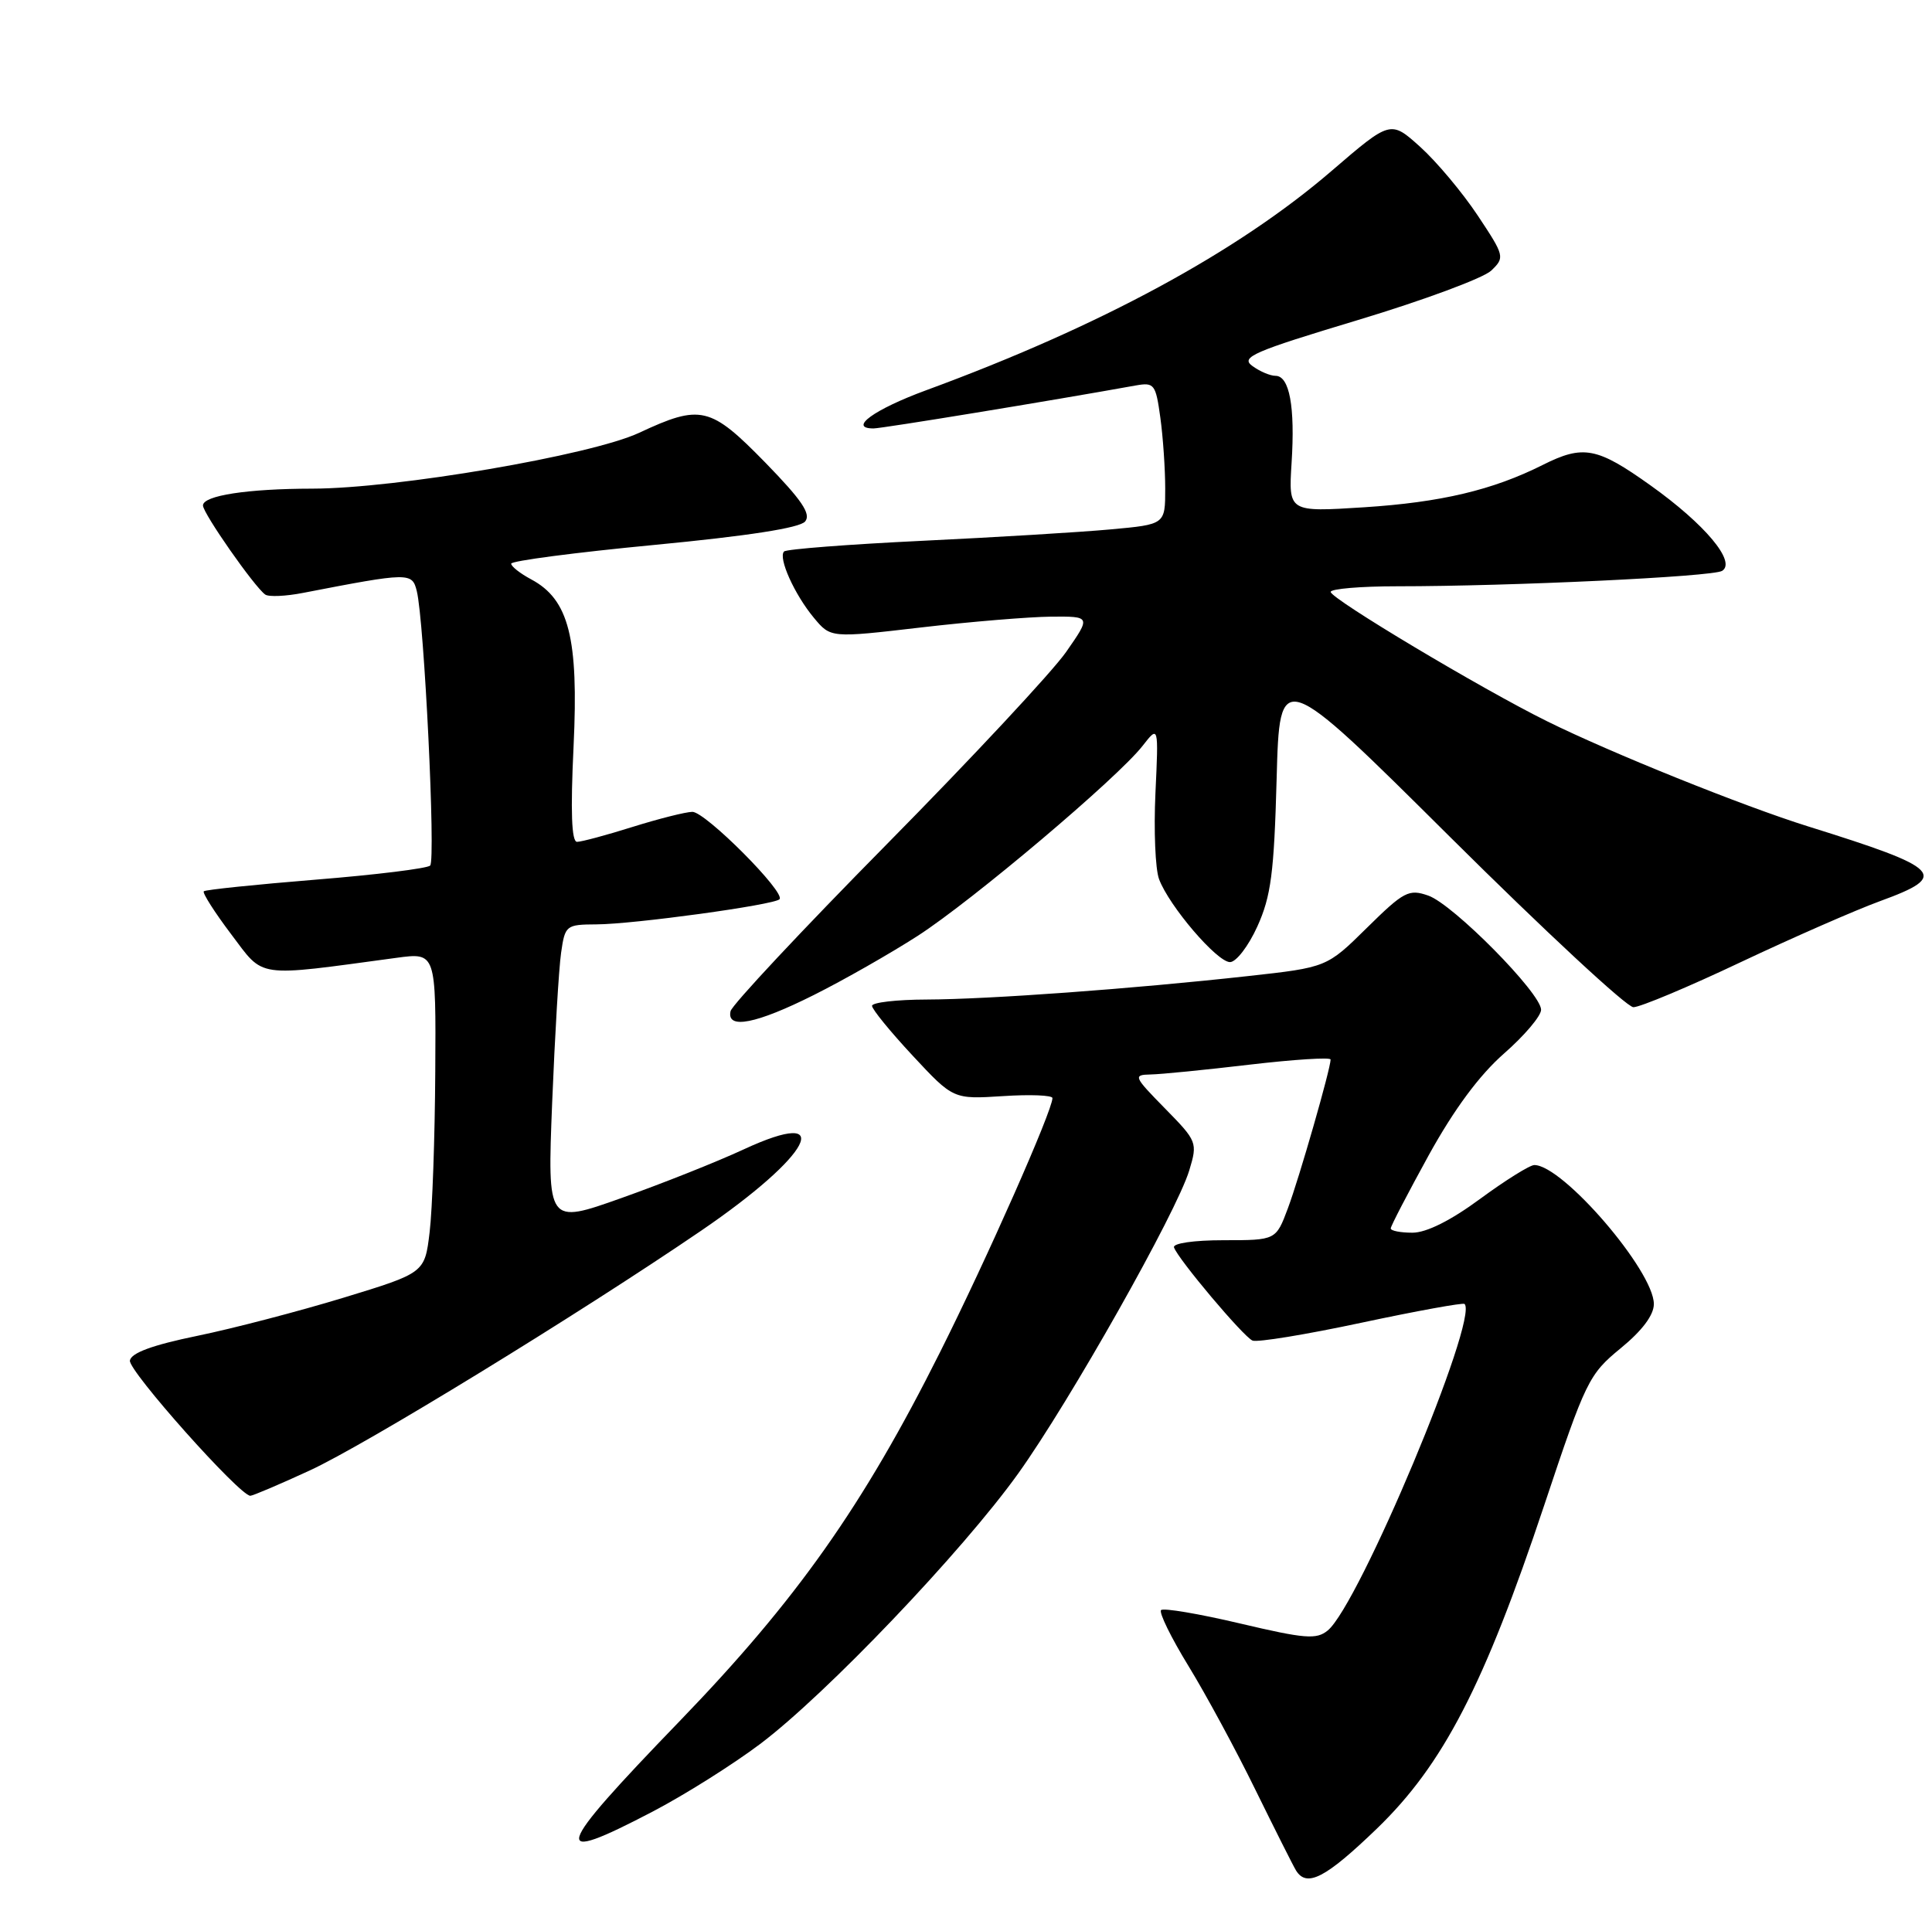 <?xml version="1.0" encoding="UTF-8" standalone="no"?>
<!DOCTYPE svg PUBLIC "-//W3C//DTD SVG 1.1//EN" "http://www.w3.org/Graphics/SVG/1.1/DTD/svg11.dtd" >
<svg xmlns="http://www.w3.org/2000/svg" xmlns:xlink="http://www.w3.org/1999/xlink" version="1.1" viewBox="0 0 257 256">
 <g >
 <path fill="currentColor"
d=" M 183.16 243.28 C 191.98 234.76 197.42 224.23 205.43 200.22 C 210.94 183.69 211.35 182.85 215.58 179.38 C 218.45 177.03 220.00 174.96 220.00 173.49 C 220.00 169.09 207.89 155.00 204.10 155.00 C 203.50 155.00 200.25 157.03 196.89 159.50 C 192.97 162.39 189.74 164.00 187.89 164.00 C 186.30 164.00 185.00 163.75 185.00 163.43 C 185.00 163.12 187.28 158.74 190.06 153.68 C 193.43 147.58 196.78 143.05 200.06 140.17 C 202.78 137.79 205.00 135.17 205.00 134.34 C 205.00 132.14 193.30 120.30 189.99 119.15 C 187.41 118.25 186.75 118.59 181.84 123.43 C 176.50 128.70 176.50 128.70 166.00 129.86 C 150.63 131.56 131.54 132.95 123.25 132.98 C 119.26 132.99 116.00 133.37 116.00 133.82 C 116.00 134.27 118.43 137.25 121.40 140.44 C 126.81 146.25 126.81 146.25 133.40 145.83 C 137.03 145.59 140.00 145.71 140.00 146.09 C 140.00 147.75 131.31 167.41 125.03 179.93 C 114.80 200.36 105.96 212.88 90.41 228.98 C 73.50 246.49 72.98 248.25 86.85 241.00 C 91.06 238.80 97.48 234.76 101.12 232.02 C 109.87 225.43 128.01 206.42 135.45 196.03 C 142.32 186.43 156.52 161.27 158.20 155.71 C 159.32 152.00 159.25 151.83 154.96 147.46 C 150.80 143.22 150.71 143.00 153.04 142.95 C 154.39 142.93 160.34 142.34 166.25 141.64 C 172.16 140.95 177.00 140.64 177.00 140.96 C 177.00 142.19 172.83 156.72 171.32 160.75 C 169.73 165.00 169.73 165.00 162.78 165.00 C 158.79 165.00 155.98 165.41 156.17 165.96 C 156.71 167.52 165.40 177.84 166.61 178.35 C 167.22 178.62 173.74 177.55 181.09 175.98 C 188.45 174.41 194.62 173.29 194.82 173.48 C 196.74 175.41 180.78 213.51 176.62 216.92 C 175.12 218.15 173.61 218.03 164.96 215.99 C 159.49 214.70 154.77 213.90 154.45 214.21 C 154.14 214.52 155.78 217.87 158.09 221.64 C 160.40 225.41 164.41 232.82 166.99 238.10 C 169.58 243.37 172.01 248.21 172.40 248.85 C 173.83 251.16 176.33 249.86 183.16 243.28 Z  M 41.19 195.64 C 48.55 192.26 77.00 174.83 93.26 163.74 C 107.96 153.71 111.41 147.13 98.92 152.92 C 95.39 154.56 88.07 157.47 82.66 159.39 C 72.81 162.89 72.81 162.89 73.45 146.69 C 73.81 137.79 74.34 128.81 74.64 126.75 C 75.16 123.11 75.30 123.00 79.34 122.98 C 84.29 122.96 102.93 120.40 103.69 119.64 C 104.57 118.77 93.84 108.00 92.10 108.01 C 91.22 108.02 87.65 108.92 84.16 110.01 C 80.67 111.11 77.34 112.00 76.76 112.00 C 76.03 112.00 75.88 107.99 76.30 99.25 C 76.98 84.88 75.68 79.76 70.66 77.08 C 69.20 76.30 68.00 75.36 68.00 74.99 C 68.00 74.62 76.55 73.50 87.01 72.50 C 99.45 71.31 106.39 70.24 107.10 69.38 C 107.92 68.39 106.67 66.54 101.80 61.54 C 94.48 54.05 93.22 53.75 85.00 57.59 C 78.60 60.57 52.75 64.99 41.57 65.01 C 32.91 65.02 27.00 65.93 27.00 67.25 C 27.00 68.29 33.84 78.08 35.28 79.10 C 35.74 79.43 38.01 79.33 40.31 78.88 C 54.46 76.14 54.82 76.14 55.44 78.63 C 56.43 82.57 57.98 114.42 57.22 115.16 C 56.82 115.54 49.98 116.39 42.00 117.03 C 34.02 117.68 27.32 118.37 27.11 118.58 C 26.90 118.78 28.53 121.35 30.75 124.29 C 35.21 130.19 33.79 129.99 52.75 127.43 C 58.00 126.72 58.00 126.72 57.90 142.61 C 57.85 151.35 57.51 160.94 57.15 163.93 C 56.50 169.35 56.50 169.35 45.69 172.65 C 39.75 174.46 30.98 176.75 26.21 177.73 C 20.28 178.95 17.45 179.99 17.28 181.01 C 17.05 182.35 31.88 199.00 33.30 199.00 C 33.62 199.00 37.18 197.49 41.19 195.64 Z  M 108.27 132.37 C 112.25 130.38 118.47 126.83 122.09 124.50 C 129.38 119.79 148.65 103.51 151.99 99.23 C 154.12 96.50 154.12 96.50 153.70 105.51 C 153.47 110.47 153.68 115.62 154.18 116.96 C 155.50 120.52 161.89 128.00 163.62 128.00 C 164.44 128.00 166.08 125.86 167.26 123.25 C 169.07 119.25 169.48 116.15 169.82 103.66 C 170.22 88.82 170.22 88.82 192.95 111.41 C 205.45 123.83 216.40 134.00 217.28 134.00 C 218.17 134.00 224.59 131.31 231.55 128.01 C 238.52 124.72 246.87 121.06 250.11 119.88 C 259.35 116.51 258.41 115.53 240.50 109.94 C 231.89 107.25 214.28 100.16 205.80 95.96 C 197.06 91.64 177.03 79.66 177.01 78.75 C 177.01 78.34 180.98 78.00 185.84 78.00 C 200.98 78.00 227.82 76.73 229.08 75.95 C 231.00 74.76 226.81 69.75 219.56 64.58 C 212.43 59.49 210.61 59.15 205.21 61.86 C 198.56 65.20 191.68 66.83 181.45 67.49 C 171.40 68.13 171.40 68.13 171.81 61.59 C 172.29 54.10 171.53 50.00 169.67 50.00 C 168.96 50.00 167.57 49.41 166.58 48.68 C 164.99 47.52 166.68 46.78 180.63 42.58 C 189.36 39.95 197.34 36.99 198.37 36.00 C 200.19 34.25 200.15 34.06 196.57 28.67 C 194.55 25.63 191.12 21.53 188.94 19.56 C 184.98 15.99 184.98 15.99 177.13 22.74 C 164.58 33.54 146.33 43.42 123.20 51.92 C 116.27 54.47 112.78 57.00 116.20 57.00 C 117.31 57.00 139.74 53.33 151.10 51.28 C 153.54 50.85 153.74 51.12 154.35 55.55 C 154.71 58.15 155.00 62.41 155.00 65.02 C 155.00 69.77 155.00 69.77 147.75 70.43 C 143.76 70.80 132.48 71.48 122.68 71.95 C 112.88 72.42 104.61 73.06 104.30 73.37 C 103.48 74.19 105.68 79.09 108.27 82.20 C 110.50 84.88 110.50 84.88 122.50 83.48 C 129.10 82.71 136.89 82.07 139.81 82.04 C 145.12 82.00 145.12 82.00 141.81 86.75 C 139.99 89.36 129.28 100.85 118.00 112.28 C 106.72 123.71 97.35 133.72 97.18 134.53 C 96.63 137.00 100.58 136.23 108.27 132.37 Z "/>
</g>
</svg>